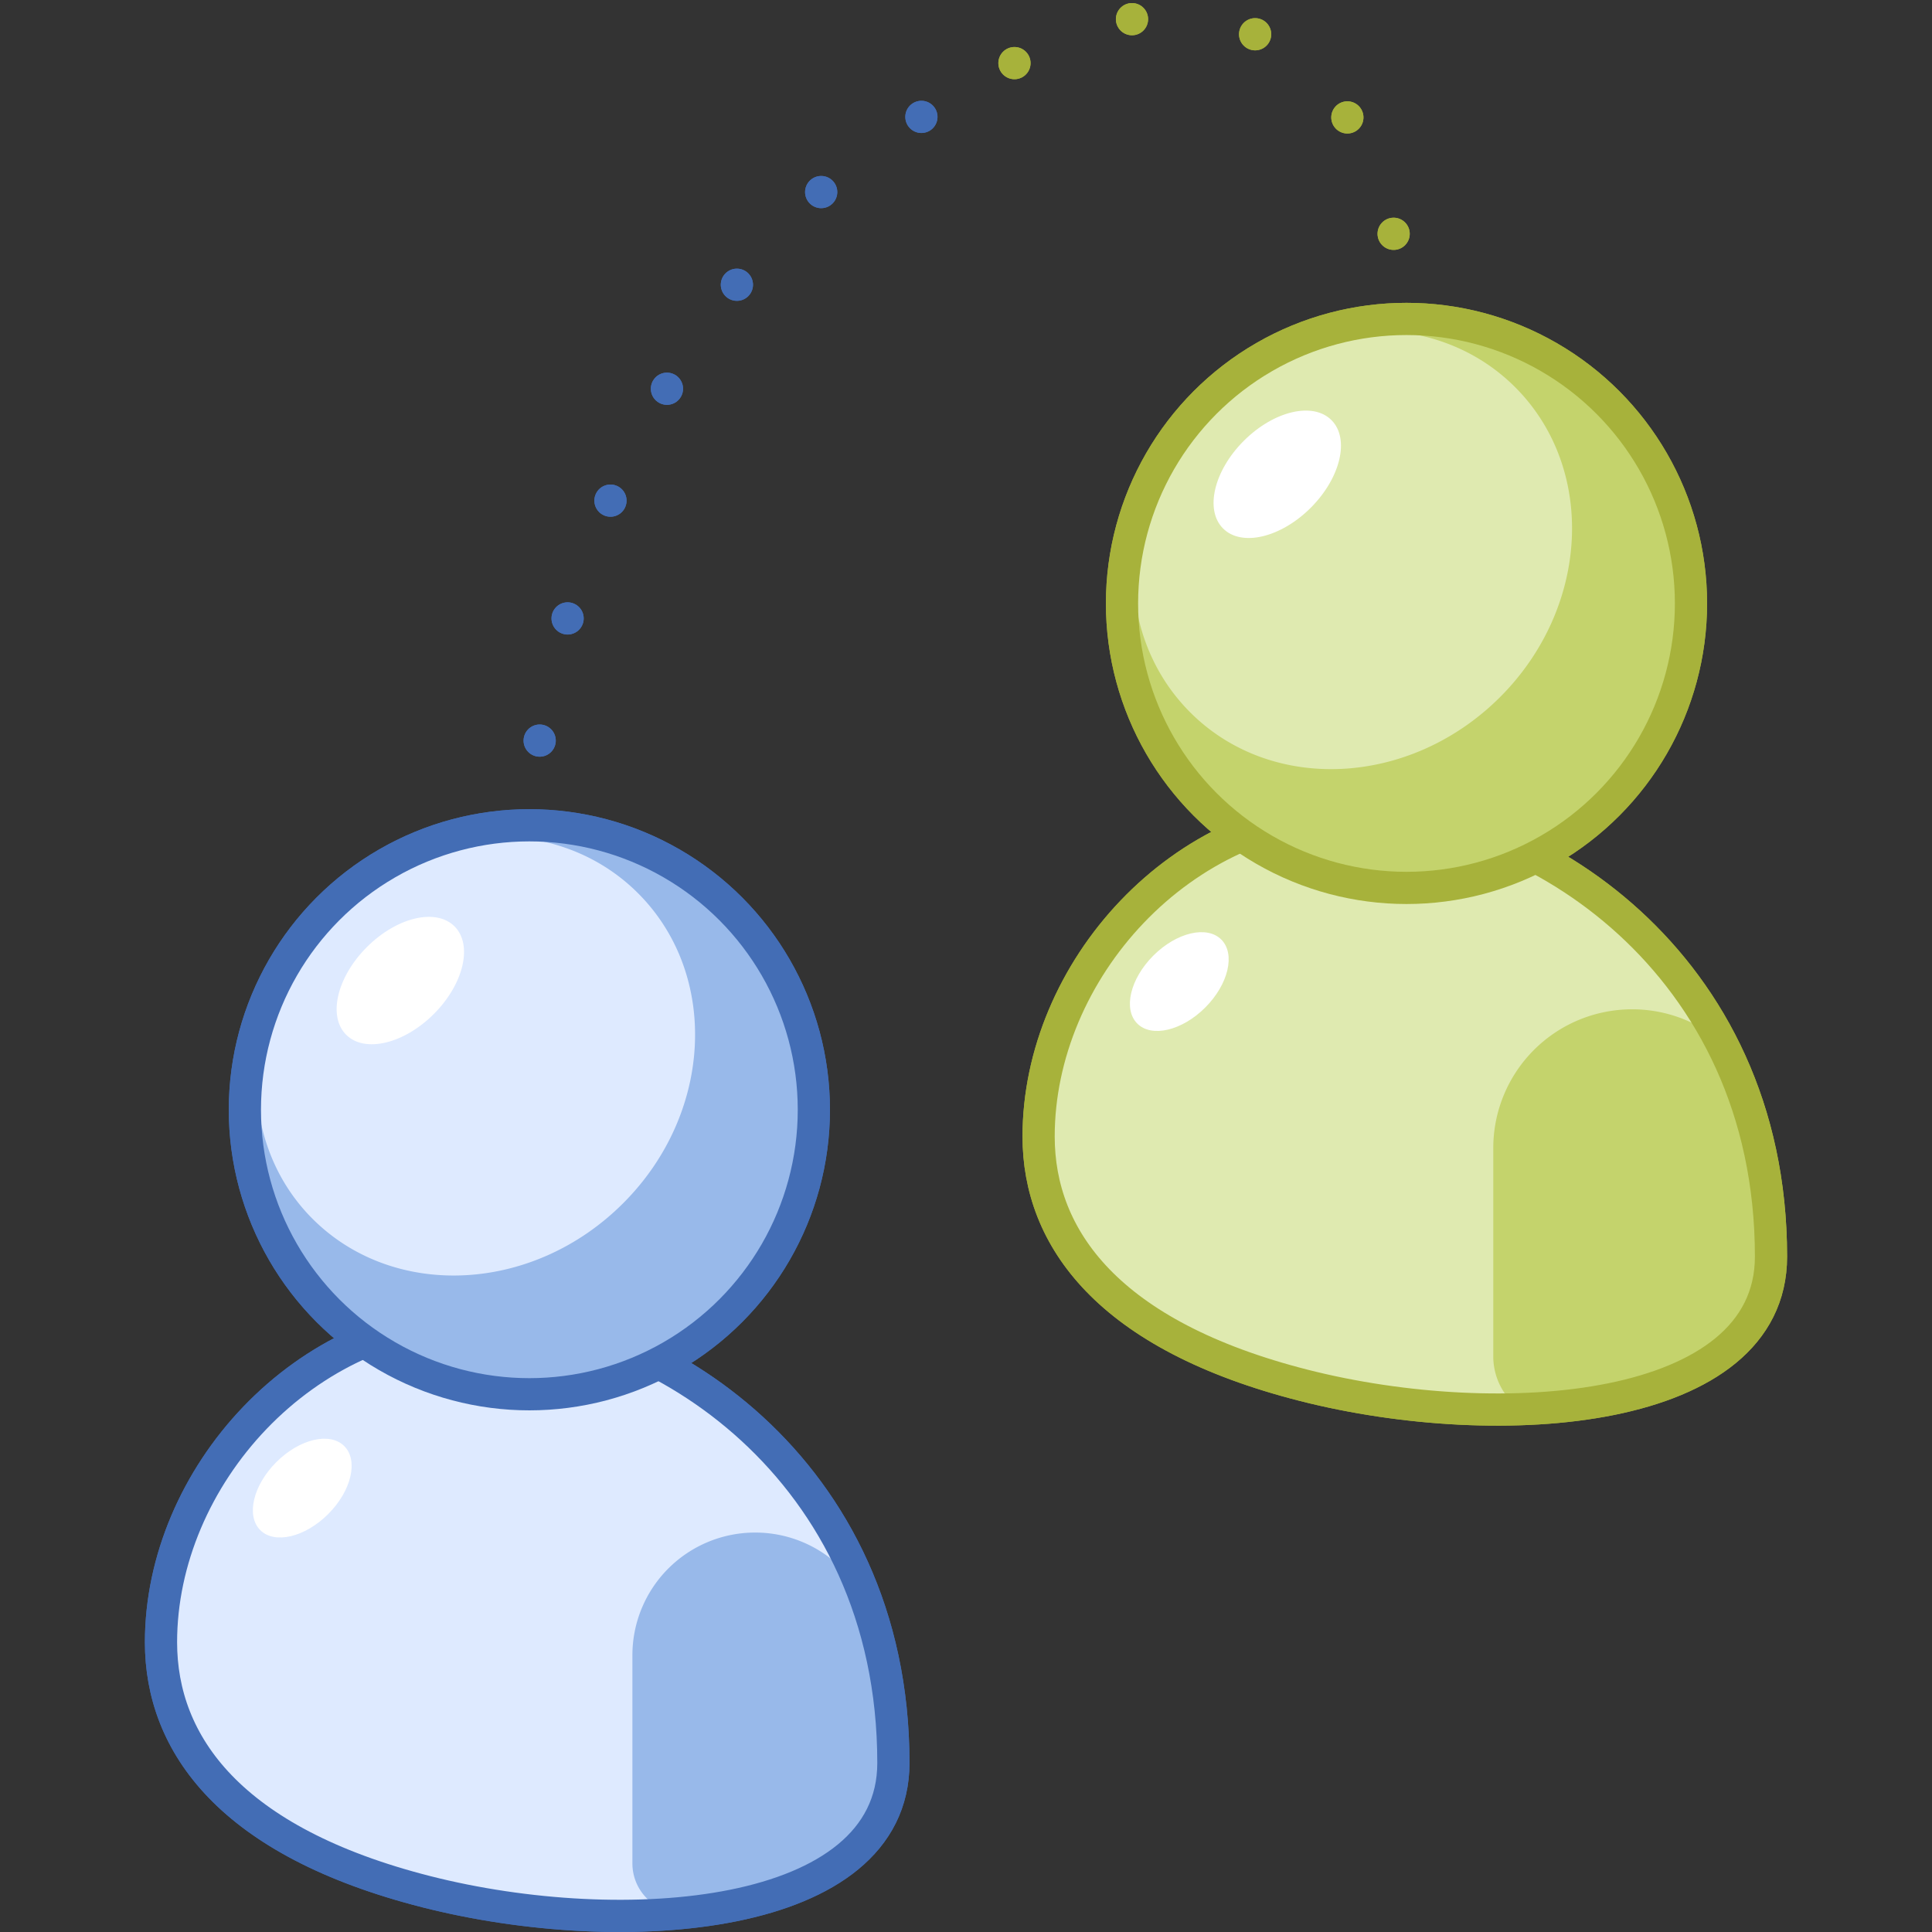 <svg xmlns="http://www.w3.org/2000/svg" viewBox="0 0 120 120"><rect x="0" y="0" width="120" height="120" fill="#333333" stroke="none"/><defs><style>.cls-1,.cls-11,.cls-2,.cls-3,.cls-4{fill:none;}.cls-1,.cls-2{stroke:#a7b23b;}.cls-1,.cls-2,.cls-3,.cls-4,.cls-9{stroke-linecap:round;stroke-linejoin:round;stroke-width:2px;}.cls-2{stroke-dasharray:0 7.82;}.cls-3,.cls-4{stroke:#436db5;}.cls-4{stroke-dasharray:0 7.79;}.cls-5{fill:#deeaff;}.cls-6{fill:#98b9ea;}.cls-7{fill:#fff;}.cls-8{fill:#dfeab0;}.cls-10,.cls-9{fill:#c4d36c;}.cls-9{stroke:#c4d36c;}</style></defs><title>community-&amp;amp;-support</title><g id="Layer_2" data-name="Layer 2"><g id="Industries"><line class="cls-1" x1="63.01" y1="3.92" x2="63.01" y2="3.92"/><path class="cls-2" d="M70.31,1.19C79.26-.23,86,6.34,87.17,18.41"/><line class="cls-1" x1="87.36" y1="22.32" x2="87.36" y2="22.32"/><line class="cls-3" x1="32.88" y1="53.77" x2="32.88" y2="53.77"/><path class="cls-4" d="M33.52,46C35.79,31.71,43.91,17,54,9.42"/><line class="cls-3" x1="57.23" y1="7.26" x2="57.23" y2="7.26"/><path class="cls-5" d="M30.11,81.79c10.44,0,25.38,9.31,25.38,27.71,0,9.84-16.81,11.1-29,8S10,108.33,10,102C10,91.8,18.84,81.79,30.11,81.79Z"/><path class="cls-6" d="M39.28,115.74a3.06,3.06,0,0,0,3.36,3.05c7.16-.75,12.85-3.57,12.85-9.29a30.26,30.26,0,0,0-1.33-9,7.6,7.6,0,0,0-7.26-5.31h0a7.62,7.62,0,0,0-7.62,7.61Z"/><path class="cls-3" d="M30.11,81.79c10.44,0,25.38,9.31,25.38,27.71,0,9.84-16.81,11.1-29,8S10,108.33,10,102C10,91.8,18.84,81.79,30.11,81.79Z"/><circle class="cls-5" cx="32.88" cy="68.93" r="17.67"/><path class="cls-6" d="M32.88,51.26A17.67,17.67,0,1,0,50.56,68.93,17.67,17.67,0,0,0,32.88,51.26ZM38.7,74.74c-5.58,5.58-14.2,6-19.25,1S14.81,62,20.39,56.43s14.2-6,19.25-.94S44.28,69.17,38.7,74.74Z"/><circle class="cls-3" cx="32.88" cy="68.93" r="17.67"/><ellipse class="cls-7" cx="24.87" cy="60.91" rx="4.76" ry="2.94" transform="translate(-35.79 35.42) rotate(-45)"/><ellipse class="cls-7" cx="18.77" cy="92.42" rx="3.69" ry="2.28" transform="translate(-59.85 40.35) rotate(-45)"/><path class="cls-8" d="M84.58,50.35C95,50.35,110,59.65,110,78.05c0,9.84-16.8,11.1-29,8S64.51,76.88,64.51,70.59C64.51,60.35,73.31,50.35,84.58,50.35Z"/><path class="cls-9" d="M93.75,84.29a3.06,3.06,0,0,0,3.36,3c7.16-.75,12.85-3.57,12.85-9.29a29.94,29.94,0,0,0-1.33-9,7.6,7.6,0,0,0-7.26-5.31h0a7.62,7.62,0,0,0-7.62,7.62Z"/><path class="cls-1" d="M84.58,50.35C95,50.35,110,59.65,110,78.05c0,9.84-16.8,11.1-29,8S64.51,76.88,64.51,70.59C64.51,60.35,73.31,50.35,84.58,50.35Z"/><circle class="cls-8" cx="87.36" cy="37.48" r="17.67"/><path class="cls-10" d="M87.36,19.81A17.67,17.67,0,1,0,105,37.48,17.68,17.68,0,0,0,87.36,19.81ZM93.17,43.3c-5.58,5.57-14.2,6-19.25.94S69.28,30.56,74.86,25s14.2-6,19.25-.95S98.75,37.72,93.17,43.3Z"/><circle class="cls-1" cx="87.36" cy="37.48" r="17.67"/><ellipse class="cls-7" cx="79.34" cy="29.46" rx="4.76" ry="2.94" transform="translate(2.4 64.73) rotate(-45)"/><ellipse class="cls-7" cx="73.25" cy="60.97" rx="3.69" ry="2.28" transform="translate(-21.66 69.65) rotate(-45)"/><line class="cls-1" x1="63.01" y1="3.92" x2="63.01" y2="3.92"/><path class="cls-2" d="M70.31,1.19C79.26-.23,86,6.34,87.17,18.41"/><line class="cls-1" x1="87.36" y1="22.32" x2="87.36" y2="22.32"/><line class="cls-3" x1="32.88" y1="53.77" x2="32.88" y2="53.77"/><path class="cls-4" d="M33.52,46C35.79,31.71,43.91,17,54,9.42"/><line class="cls-3" x1="57.23" y1="7.26" x2="57.23" y2="7.26"/><path class="cls-5" d="M30.11,81.79c10.44,0,25.38,9.31,25.38,27.71,0,9.84-16.81,11.1-29,8S10,108.33,10,102C10,91.8,18.84,81.79,30.11,81.79Z"/><path class="cls-6" d="M39.28,115.74a3.06,3.06,0,0,0,3.36,3.05c7.16-.75,12.85-3.57,12.85-9.29a30.26,30.26,0,0,0-1.33-9,7.6,7.6,0,0,0-7.26-5.31h0a7.62,7.62,0,0,0-7.62,7.61Z"/><path class="cls-3" d="M30.11,81.79c10.44,0,25.38,9.31,25.38,27.71,0,9.84-16.81,11.1-29,8S10,108.33,10,102C10,91.8,18.84,81.79,30.11,81.79Z"/><circle class="cls-5" cx="32.88" cy="68.93" r="17.67"/><path class="cls-6" d="M32.88,51.26A17.67,17.67,0,1,0,50.56,68.93,17.67,17.67,0,0,0,32.88,51.26ZM38.7,74.74c-5.58,5.58-14.2,6-19.25,1S14.81,62,20.39,56.43s14.2-6,19.25-.94S44.28,69.17,38.7,74.74Z"/><circle class="cls-3" cx="32.88" cy="68.93" r="17.67"/><ellipse class="cls-7" cx="24.87" cy="60.91" rx="4.76" ry="2.94" transform="translate(-35.79 35.42) rotate(-45)"/><ellipse class="cls-7" cx="18.77" cy="92.42" rx="3.69" ry="2.28" transform="translate(-59.85 40.35) rotate(-45)"/><path class="cls-8" d="M84.58,50.35C95,50.35,110,59.65,110,78.05c0,9.84-16.8,11.1-29,8S64.51,76.88,64.51,70.59C64.51,60.35,73.31,50.35,84.58,50.35Z"/><path class="cls-9" d="M93.75,84.29a3.06,3.06,0,0,0,3.36,3c7.16-.75,12.85-3.57,12.85-9.29a29.94,29.94,0,0,0-1.33-9,7.6,7.6,0,0,0-7.26-5.31h0a7.62,7.62,0,0,0-7.62,7.62Z"/><path class="cls-1" d="M84.58,50.35C95,50.35,110,59.65,110,78.05c0,9.84-16.8,11.1-29,8S64.51,76.88,64.51,70.59C64.51,60.35,73.31,50.35,84.58,50.35Z"/><circle class="cls-8" cx="87.36" cy="37.48" r="17.67"/><path class="cls-10" d="M87.36,19.81A17.67,17.67,0,1,0,105,37.48,17.68,17.68,0,0,0,87.36,19.81ZM93.17,43.3c-5.58,5.57-14.2,6-19.25.94S69.28,30.56,74.86,25s14.2-6,19.25-.95S98.75,37.72,93.17,43.3Z"/><circle class="cls-1" cx="87.36" cy="37.48" r="17.67"/><ellipse class="cls-7" cx="79.34" cy="29.46" rx="4.76" ry="2.94" transform="translate(2.4 64.73) rotate(-45)"/><ellipse class="cls-7" cx="73.25" cy="60.97" rx="3.69" ry="2.28" transform="translate(-21.66 69.65) rotate(-45)"/><rect class="cls-11" width="120" height="120"/><rect class="cls-11" width="120" height="120"/></g></g></svg>